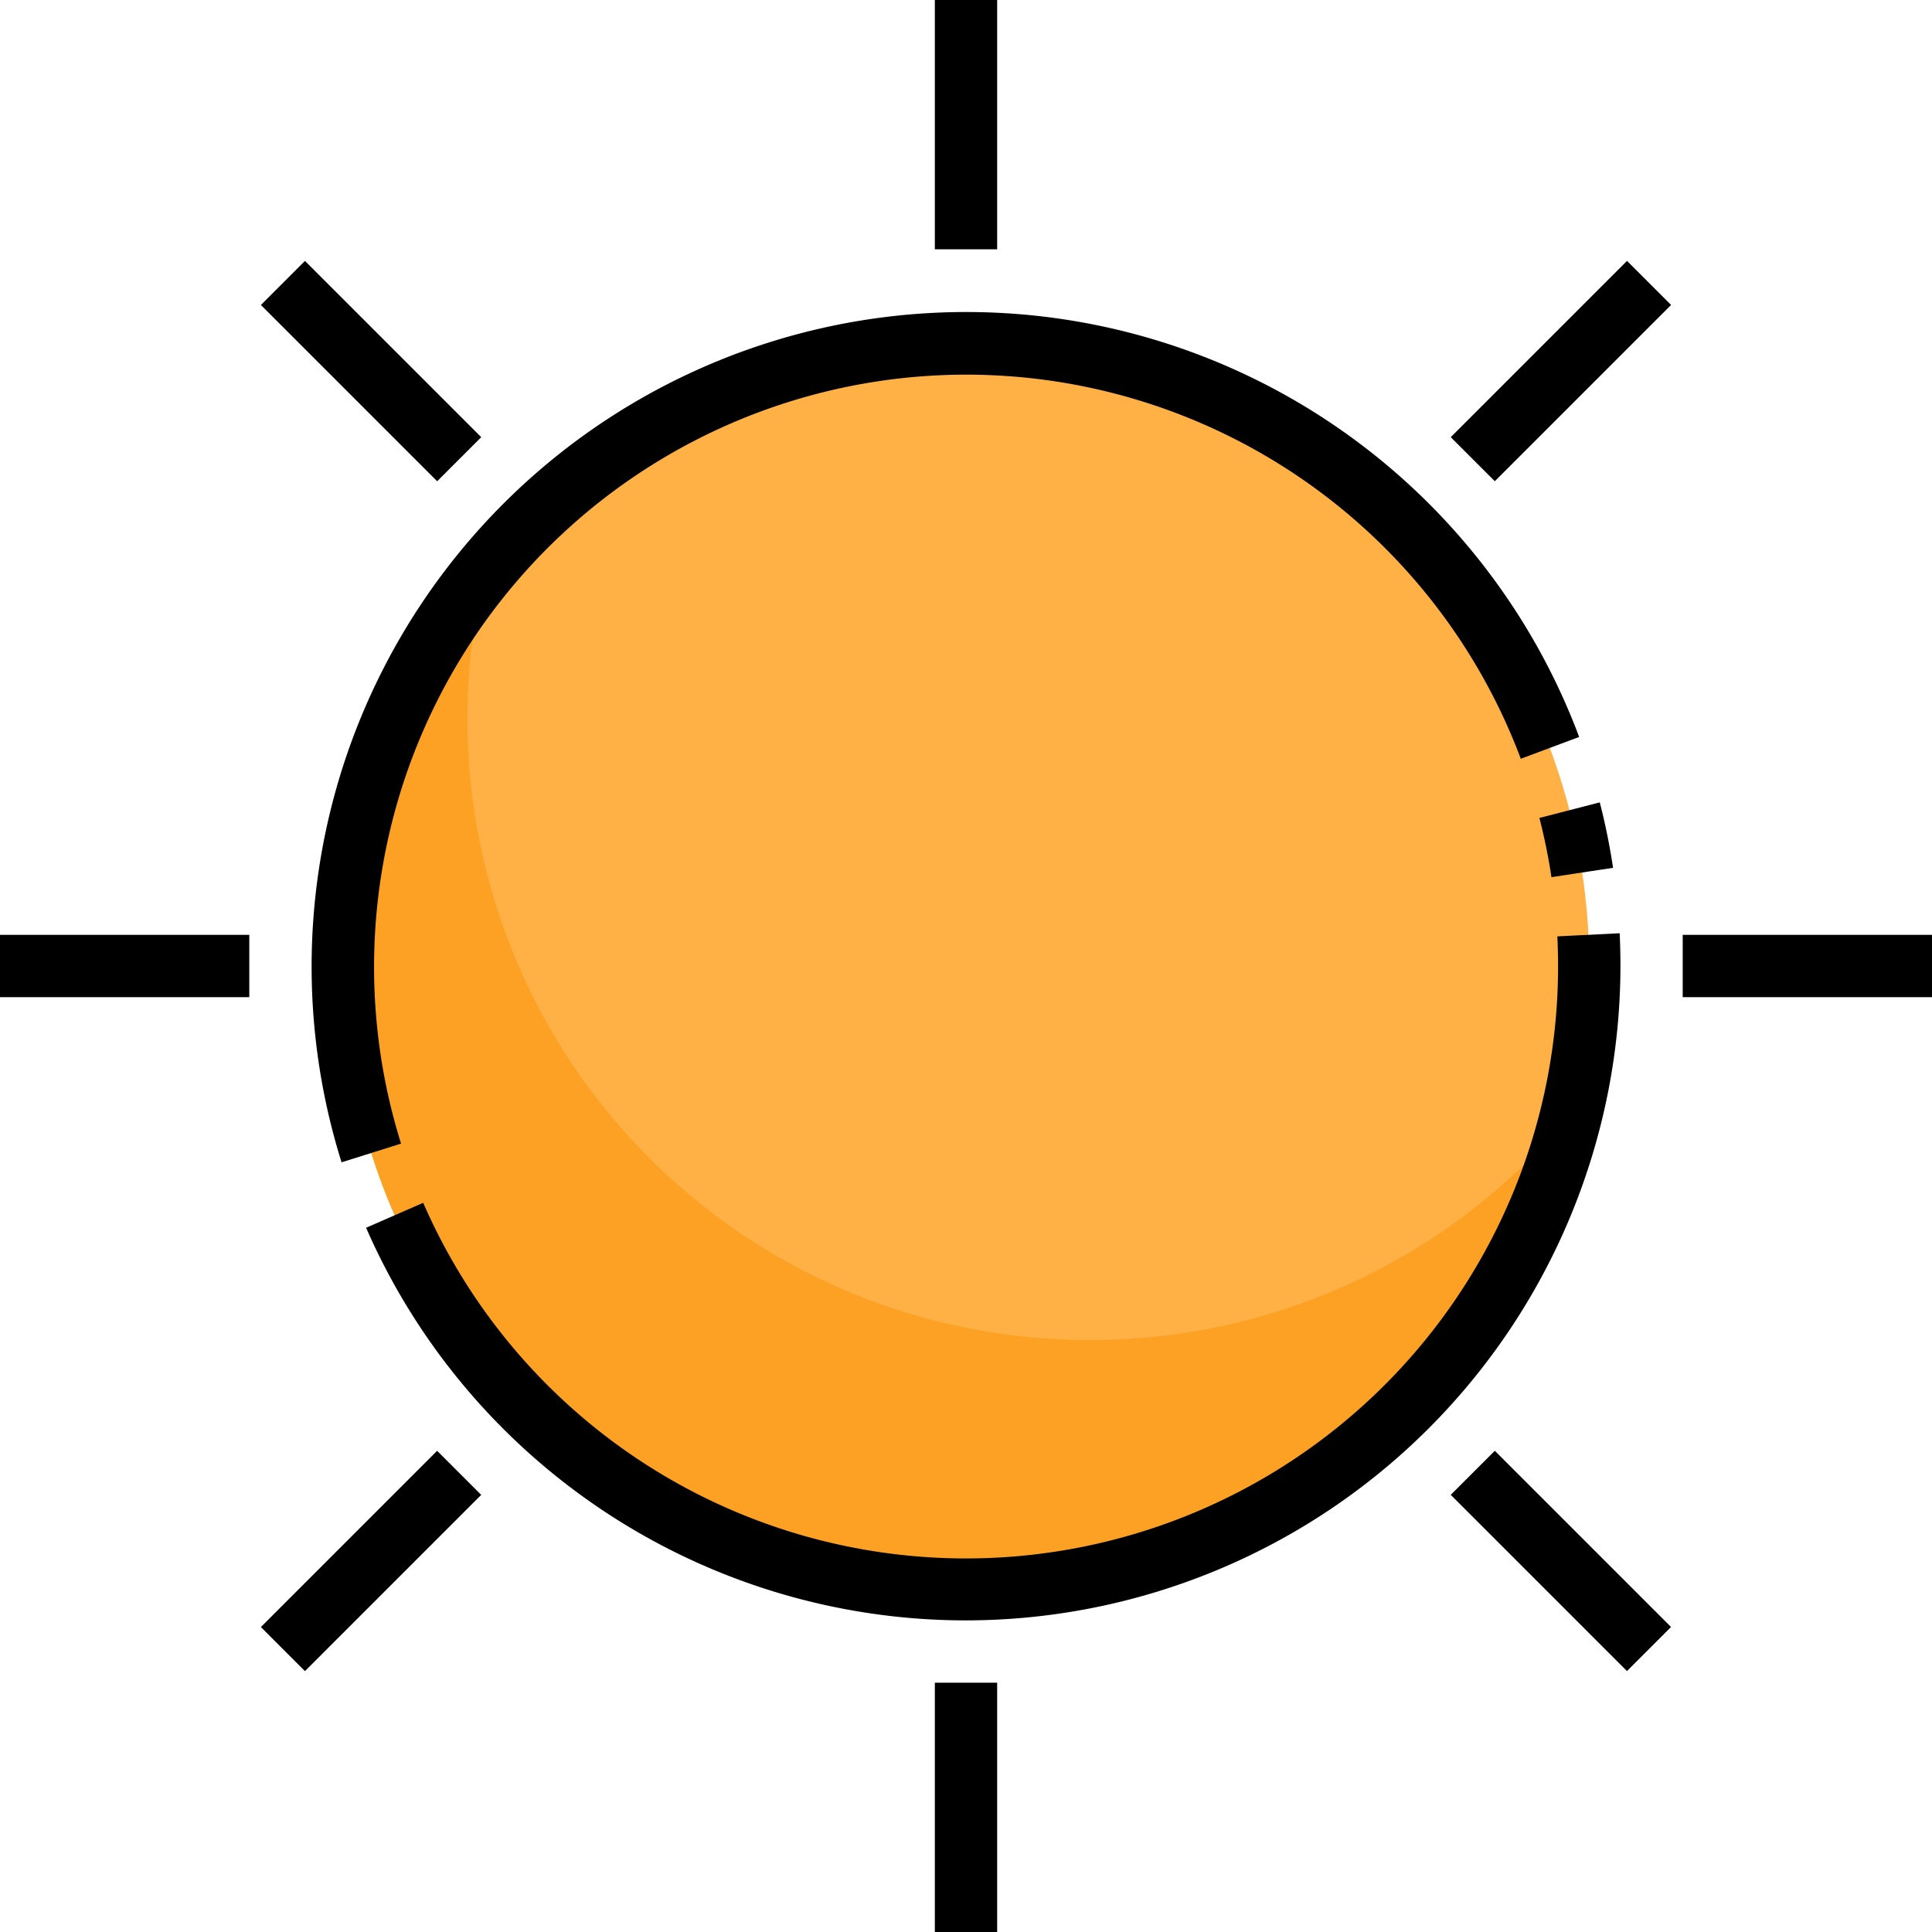 <svg xmlns="http://www.w3.org/2000/svg" width="62" height="62" viewBox="0 0 62 62"><g transform="translate(-1 -1)"><circle cx="20" cy="20" r="20" transform="translate(12 12)" fill="#ffb145"/><path d="M36,44A19.93,19.93,0,0,1,16.591,19.252a19.993,19.993,0,1,0,34.818,17.5A19.956,19.956,0,0,1,36,44Z" fill="#fca124"/><path d="M50.788,29.149a19.033,19.033,0,0,0-.387-1.9l1.938-.5a20.994,20.994,0,0,1,.426,2.1Z"/><path d="M11.961,38.3A21.006,21.006,0,0,1,51.677,24.65l-1.873.7A19.006,19.006,0,0,0,13.87,37.7Z"/><path d="M32,53A21.007,21.007,0,0,1,12.748,40.4l1.833-.8A19,19,0,0,0,51,32q0-.478-.023-.951l2-.1c.016.347.025.7.025,1.049A21.024,21.024,0,0,1,32,53Z"/><rect width="2" height="8" transform="translate(31 1)"/><rect width="2" height="8" transform="translate(31 55)"/><rect width="8" height="2" transform="translate(55 31)"/><rect width="8" height="2" transform="translate(1 31)"/><rect width="2" height="7.999" transform="matrix(0.707, -0.707, 0.707, 0.707, 47.556, 48.971)"/><rect width="2" height="8" transform="translate(9.372 10.787) rotate(-45)"/><rect width="7.999" height="2" transform="translate(9.372 53.214) rotate(-45)"/><rect width="8" height="2" transform="translate(47.556 15.029) rotate(-45)"/></g></svg>